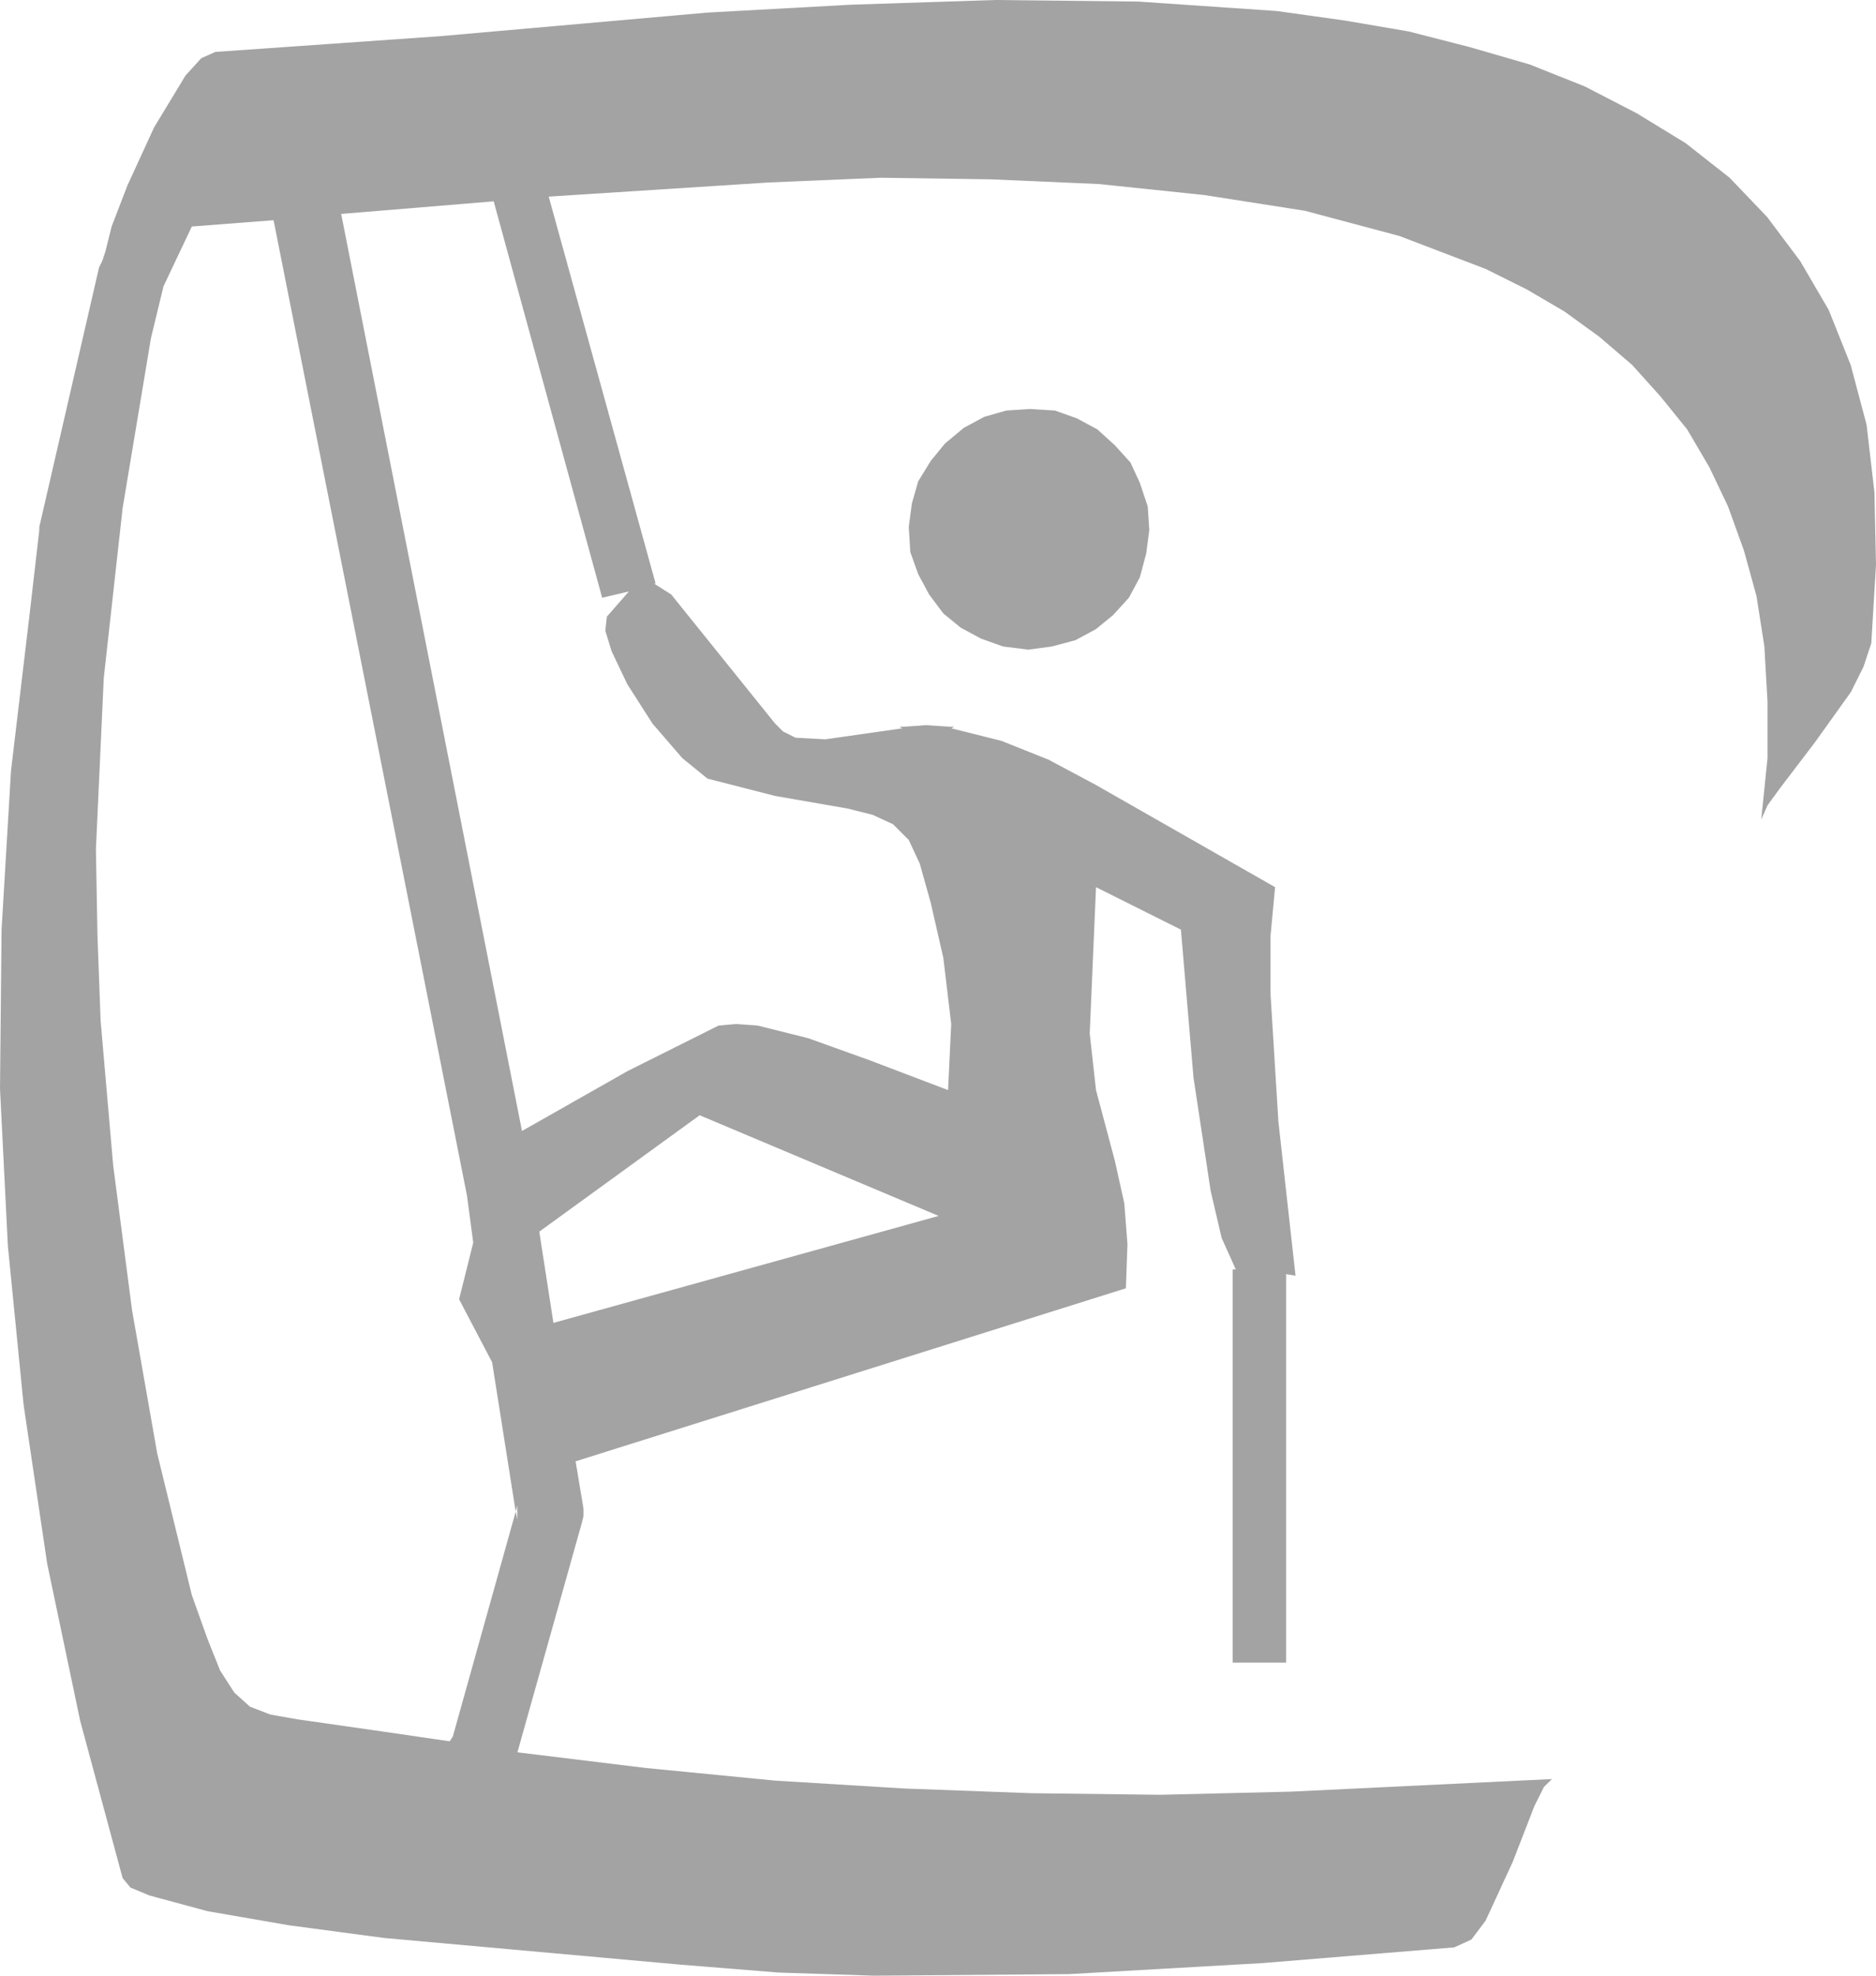 <?xml version="1.0" encoding="UTF-8" standalone="no"?>
<!-- Generator: Adobe Illustrator 13.0.0, SVG Export Plug-In . SVG Version: 6.00 Build 14948)  -->
<svg
   xmlns:dc="http://purl.org/dc/elements/1.1/"
   xmlns:cc="http://creativecommons.org/ns#"
   xmlns:rdf="http://www.w3.org/1999/02/22-rdf-syntax-ns#"
   xmlns:svg="http://www.w3.org/2000/svg"
   xmlns="http://www.w3.org/2000/svg"
   xmlns:xlink="http://www.w3.org/1999/xlink"
   xmlns:sodipodi="http://sodipodi.sourceforge.net/DTD/sodipodi-0.dtd"
   xmlns:inkscape="http://www.inkscape.org/namespaces/inkscape"
   version="1.1"
   id="Layer_1"
   x="0px"
   y="0px"
   width="11.932"
   height="12.56"
   viewBox="0 0 11.932 12.56"
   xml:space="preserve"
   inkscape:version="0.46"
   sodipodi:docname="Siteescalade.svg"
   sodipodi:version="0.32"
   inkscape:output_extension="org.inkscape.output.svg.inkscape"><defs
   id="defs27"><inkscape:perspective
   sodipodi:type="inkscape:persp3d"
   inkscape:vp_x="0 : 6.2799997 : 1"
   inkscape:vp_y="0 : 1000 : 0"
   inkscape:vp_z="11.932 : 6.2799997 : 1"
   inkscape:persp3d-origin="5.9660001 : 4.1866665 : 1"
   id="perspective19" />
	

		<defs
   id="defs7">
			<polyline
   id="SVGID_1_"
   points="0,0 0,8.62 0,17.23 0,25.85 0,34.47 0,43.09 0,51.699 0,60.32 0,68.939 0,77.561 0,86.17      0,94.791 8.8,94.791 17.61,94.791 26.41,94.791 35.21,94.791 44.01,94.791 52.82,94.791 61.62,94.791 70.42,94.791 79.23,94.791      88.03,94.791 96.83,94.791 96.83,86.17 96.83,77.561 96.83,68.939 96.83,60.32 96.83,51.699 96.83,43.09 96.83,34.47      96.83,25.85 96.83,17.23 96.83,8.62 96.83,0 88.03,0 79.23,0 70.42,0 61.62,0 52.82,0 44.01,0 35.21,0 26.41,0 17.61,0 8.8,0      0,0    " />
		</defs>
		<defs
   id="defs10">
			<rect
   id="SVGID_2_"
   width="96.96"
   height="94.561"
   x="0"
   y="0" />
		</defs>
		<clipPath
   id="SVGID_3_">
			<use
   xlink:href="#SVGID_1_"
   style="overflow:visible"
   id="use14"
   x="0"
   y="0"
   width="96.96"
   height="94.791" />
		</clipPath>
		<clipPath
   id="SVGID_4_">
			<use
   xlink:href="#SVGID_2_"
   style="overflow:visible"
   id="use17"
   x="0"
   y="0"
   width="96.96"
   height="94.791" />
		</clipPath>
		
		
		
			
	</defs><sodipodi:namedview
   pagecolor="#ffffff"
   bordercolor="#666666"
   borderopacity="1"
   objecttolerance="10"
   gridtolerance="10"
   guidetolerance="10"
   inkscape:pageopacity="0"
   inkscape:pageshadow="2"
   inkscape:window-width="695"
   inkscape:window-height="667"
   id="namedview25"
   showgrid="false"
   fit-margin-top="0"
   fit-margin-left="0"
   fit-margin-right="0"
   fit-margin-bottom="0"
   inkscape:zoom="12.079546"
   inkscape:cx="3.5709991"
   inkscape:cy="1.2711437"
   inkscape:window-x="597"
   inkscape:window-y="270"
   inkscape:window-maximized="0"
   inkscape:current-layer="Layer_1" />
<path
   style="fill:#a3a3a3;fill-opacity:1"
   d="M 43.89,34.35 L 43.8,34.39 L 43.7,34.5 L 43.5,34.83 L 43.33,35.2 L 43.23,35.46 L 43.19,35.62 L 43.17,35.68 L 43.16,35.7 L 43.15,35.72 L 42.77,37.37 L 42.77,37.38 L 42.77,37.39 L 42.71,37.91 L 42.59,38.92 L 42.53,39.93 L 42.52,40.94 L 42.57,41.94 L 42.67,42.95 L 42.82,43.96 L 43.03,44.96 L 43.3,45.96 L 43.35,46.02 L 43.47,46.07 L 43.84,46.17 L 44.36,46.26 L 44.96,46.34 L 46.85,46.51 L 47.47,46.56 L 48.08,46.58 L 49.32,46.57 L 50.549,46.5 L 51.77,46.4 L 51.879,46.35 L 51.969,46.23 L 52.14,45.86 L 52.28,45.5 L 52.34,45.38 L 52.391,45.33 L 50.731,45.41 L 49.901,45.43 L 49.081,45.42 L 48.271,45.39 L 47.451,45.34 L 46.631,45.26 L 45.811,45.16 L 46.221,43.7 L 46.231,43.66 L 46.231,43.61 L 46.181,43.31 L 49.681,42.21 L 49.691,41.93 L 49.671,41.67 L 49.611,41.4 L 49.491,40.95 L 49.451,40.59 L 49.491,39.66 L 50.031,39.93 L 50.111,40.87 L 50.22,41.59 L 50.29,41.89 L 50.38,42.09 L 50.36,42.09 L 50.36,44.59 L 50.7,44.59 L 50.7,42.12 L 50.76,42.13 L 50.651,41.15 L 50.601,40.34 L 50.601,39.97 L 50.63,39.66 L 49.49,39.01 L 49.19,38.85 L 48.89,38.73 L 48.57,38.65 L 48.59,38.64 L 48.56,38.64 L 48.41,38.63 L 48.27,38.64 L 48.24,38.64 L 48.26,38.65 L 47.77,38.72 L 47.58,38.71 L 47.5,38.67 L 47.45,38.62 L 46.83,37.85 L 46.79,37.8 L 46.68,37.73 L 46.69,37.73 L 46.01,35.27 L 47.41,35.18 L 48.12,35.15 L 48.82,35.16 L 49.51,35.19 L 50.18,35.26 L 50.82,35.36 L 51.42,35.52 L 51.97,35.73 L 52.231,35.86 L 52.47,36 L 52.691,36.16 L 52.901,36.34 L 53.081,36.54 L 53.251,36.75 L 53.392,36.99 L 53.511,37.24 L 53.612,37.52 L 53.692,37.81 L 53.742,38.13 L 53.762,38.48 L 53.762,38.84 L 53.722,39.23 L 53.762,39.14 L 53.842,39.03 L 54.063,38.74 L 54.292,38.42 L 54.372,38.26 L 54.422,38.11 L 54.452,37.61 L 54.442,37.15 L 54.392,36.72 L 54.291,36.34 L 54.151,35.99 L 53.97,35.68 L 53.76,35.4 L 53.521,35.15 L 53.241,34.93 L 52.93,34.74 L 52.601,34.57 L 52.25,34.43 L 51.87,34.32 L 51.48,34.22 L 51.07,34.15 L 50.64,34.09 L 49.76,34.03 L 48.85,34.02 L 47.93,34.05 L 47.02,34.1 L 45.32,34.25 L 43.89,34.35 M 45.81,43.68 L 45.8,43.63 L 45.4,45.06 L 45.41,45.03 L 45.39,45.09 L 45.4,45.06 L 45.38,45.09 L 44.9,45.02 L 44.41,44.95 L 44.24,44.92 L 44.11,44.87 L 44.01,44.78 L 43.92,44.64 L 43.84,44.44 L 43.74,44.16 L 43.52,43.26 L 43.36,42.35 L 43.24,41.43 L 43.16,40.51 L 43.14,39.97 L 43.13,39.42 L 43.18,38.33 L 43.3,37.25 L 43.48,36.17 L 43.56,35.84 L 43.55,35.86 L 43.57,35.82 L 43.56,35.84 L 43.74,35.46 L 44.26,35.42 L 45.49,41.62 L 45.53,41.92 L 45.44,42.28 L 45.65,42.68 L 45.8,43.63 L 45.81,43.59 L 45.81,43.68 M 46.35,37.82 L 46.52,37.78 L 46.38,37.94 L 46.37,38.03 L 46.41,38.16 L 46.51,38.37 L 46.67,38.62 L 46.86,38.84 L 47.02,38.97 L 47.45,39.08 L 47.91,39.16 L 48.07,39.2 L 48.2,39.26 L 48.3,39.36 L 48.37,39.51 L 48.44,39.76 L 48.52,40.11 L 48.57,40.53 L 48.55,40.95 L 48.05,40.76 L 47.66,40.62 L 47.34,40.54 L 47.2,40.53 L 47.09,40.54 L 46.51,40.83 L 45.84,41.21 L 44.69,35.38 L 45.66,35.3 L 46.35,37.82 M 48.3,37.37 L 48.31,37.53 L 48.36,37.67 L 48.43,37.8 L 48.52,37.92 L 48.63,38.01 L 48.76,38.08 L 48.9,38.13 L 49.06,38.15 L 49.21,38.13 L 49.36,38.09 L 49.49,38.02 L 49.6,37.93 L 49.7,37.82 L 49.77,37.69 L 49.81,37.54 L 49.83,37.39 L 49.82,37.24 L 49.77,37.09 L 49.71,36.96 L 49.61,36.85 L 49.5,36.75 L 49.37,36.68 L 49.23,36.63 L 49.07,36.62 L 48.92,36.63 L 48.78,36.67 L 48.65,36.74 L 48.53,36.84 L 48.44,36.95 L 48.36,37.08 L 48.32,37.22 L 48.3,37.37 M 46.04,42.43 L 45.95,41.85 L 46.97,41.11 L 48.49,41.75 L 46.04,42.43 L 46.04,42.43 z"
   id="path21"
   clip-path="url(#SVGID_4_)"
   inkscape:connector-curvature="0"
   transform="translate(-42.52,-34.02)" />
</svg>

